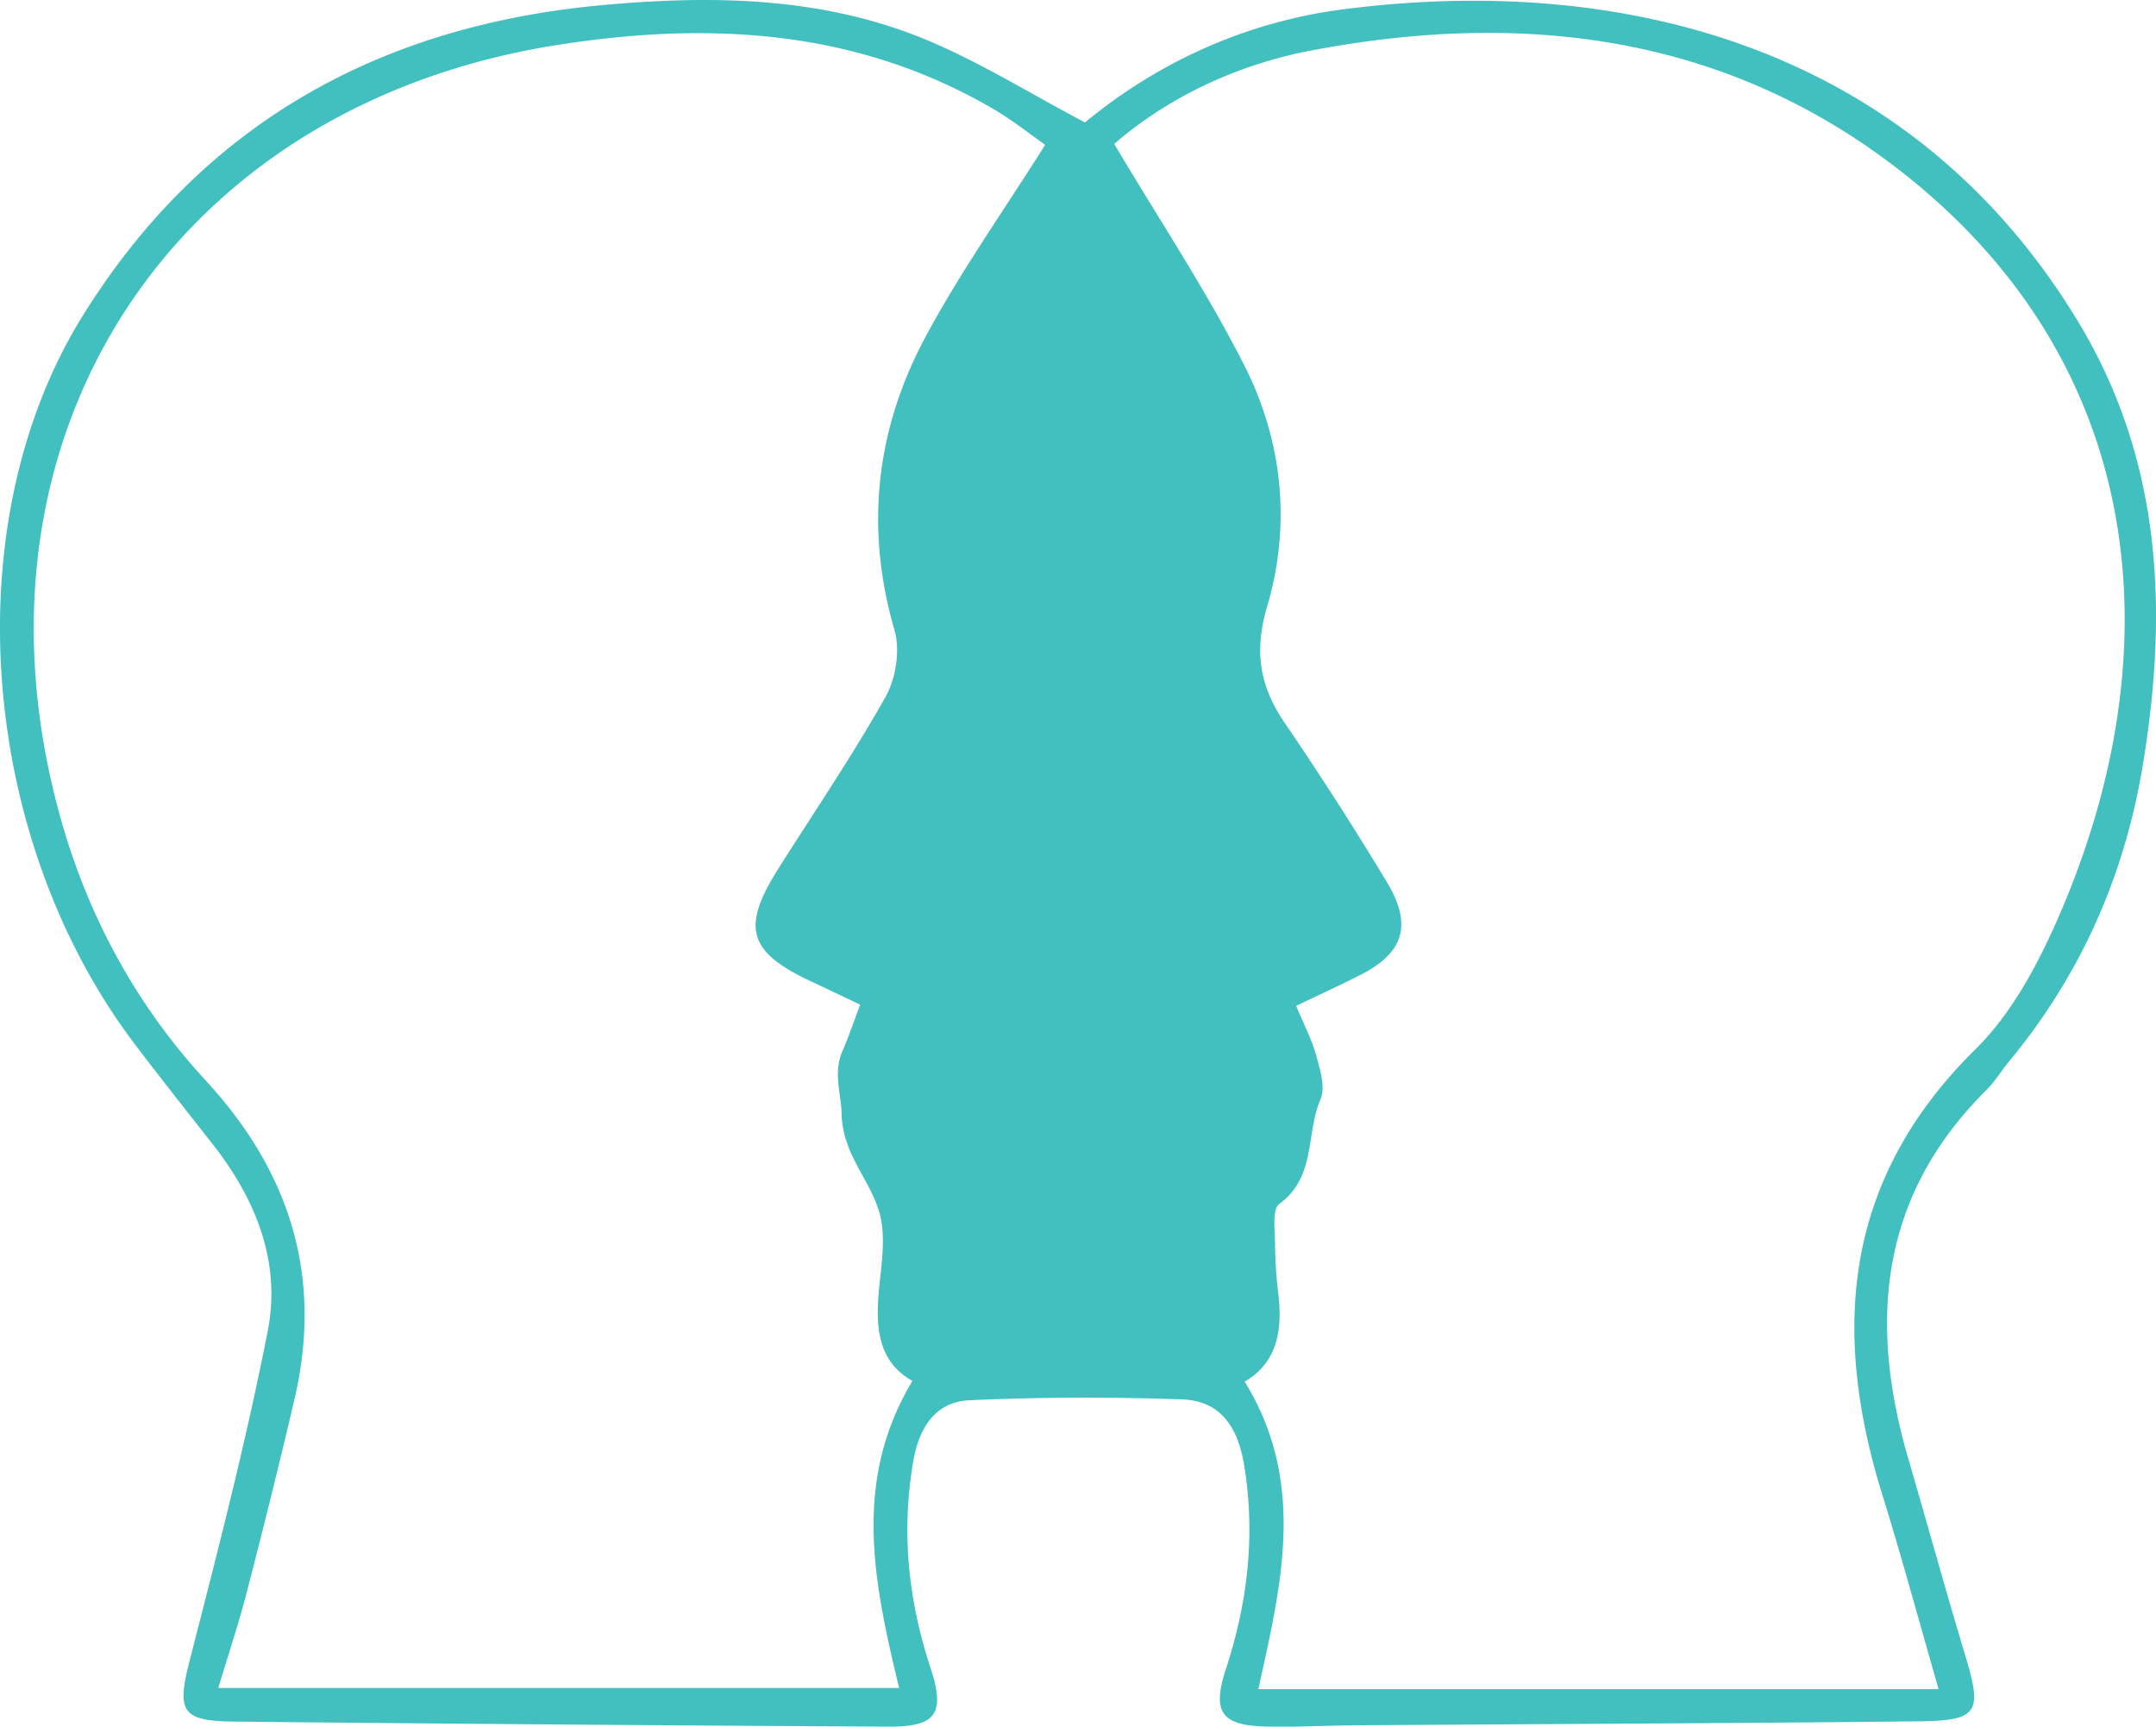 <svg xmlns="http://www.w3.org/2000/svg" viewBox="0 0 885.89 709.61"><defs><style>.cls-1{fill:#41c0bf;}</style></defs><title>Asset 2</title><g id="Layer_2" data-name="Layer 2"><g id="Layer_1-2" data-name="Layer 1"><path class="cls-1" d="M853.56,131.63C785.92,20.42,668.83-11.24,552,3.82c-40.44,5.21-76.5,22-106.2,46.5C422.56,38,402.64,25.61,381.27,16.64,338.41-1.35,293.18-2.07,247.56,2.1,155.78,10.47,82.86,51,33.91,129.92c-52.73,85-42.74,214.32,21.42,299.14,10.59,14,21.53,27.73,32.34,41.56,17.59,22.49,27.83,48.25,22.36,76.28-8.84,45.24-20.39,90-31.87,134.65-5.56,21.64-4.08,25.73,17.89,26q134.6,1.38,269.2,2.07c19.63.11,23.26-5.47,17-24.44-9.13-27.83-12-56-6.91-85.06,2.4-13.58,9.21-24,22.92-24.62,29.11-1.35,58.35-1.38,87.48-.36,15.85.56,22.94,11.48,25.48,27.06,4.68,28.67,1.48,56.25-7.45,83.57-5.87,17.94-2.07,23.39,16.7,23.82,12.18.28,24.38-.43,36.57-.51,77-.53,154.1-.81,231.15-1.63,24.67-.26,26.39-3.59,19.44-26.68-8.13-27-15.64-54.25-23.54-81.34-16.41-56.27-11.68-108,32.16-151.49,3.43-3.4,6-7.71,9.07-11.46C855,400.69,873.07,359.76,880.55,314,891,250.33,888.18,188.55,853.56,131.63ZM369.44,693.74H89.7c4.42-14.75,8.54-27,11.76-39.57,6.8-26.36,13.4-52.78,19.58-79.3,11.67-50.09-1.78-93.09-36.38-130.65C55.45,412.52,35.47,375.4,24.2,333.7-17.64,179,71,43.09,229.49,18.41,291.8,8.7,351.93,12.08,407.84,44.6c8.27,4.81,15.81,10.87,21.62,14.91-17.12,27.22-34.88,52.26-49.26,79.11-20.31,37.92-24.87,78.23-12.65,120.39,2.39,8.22.57,19.83-3.69,27.41-13.59,24.18-29.27,47.19-44.1,70.69-15.3,24.23-12.31,34.21,13.78,46.36,6.13,2.86,12.22,5.79,19.9,9.44-2.57,6.8-4.67,13.08-7.31,19.13-3.84,8.81-.52,17.25-.32,25.66.39,16.76,11.65,27,15.53,40.65,2.92,10.25.62,22.16-.31,33.26-1.25,14.87.22,28.28,13.89,35.93C349.85,609.19,359.33,651.49,369.44,693.74ZM845.2,378.35c-8.35,18.94-18.95,38.53-33.44,52.82-54.11,53.32-59.5,115.19-38.21,183.53,7.92,25.43,14.84,51.16,23,79.5H517.06c9.24-42.19,20.1-84.56-5.62-126.37,13.28-7.74,15.59-20.94,13.84-35.83a183.6,183.6,0,0,1-1.36-20.42c0-5.77-1.32-14.58,1.74-16.79,15.21-11,10.84-29,16.94-43,2.12-4.88-.19-12.17-1.77-18-1.75-6.47-5-12.54-8.23-20.39,9.31-4.48,18-8.45,26.44-12.75,17.75-9,21.46-20.5,10.82-38.13q-20-33.18-41.86-65.24c-10.35-15.14-12.83-29.41-7.37-47.89,10-33.8,6.41-68.33-9.54-99.63-15.57-30.58-34.7-59.35-53.26-90.6,21.43-18.59,49.57-32.44,81-38.41,88.71-16.87,172.81-6,245,51.83C882.36,151.51,893.57,268.61,845.2,378.35Z"/></g></g></svg>